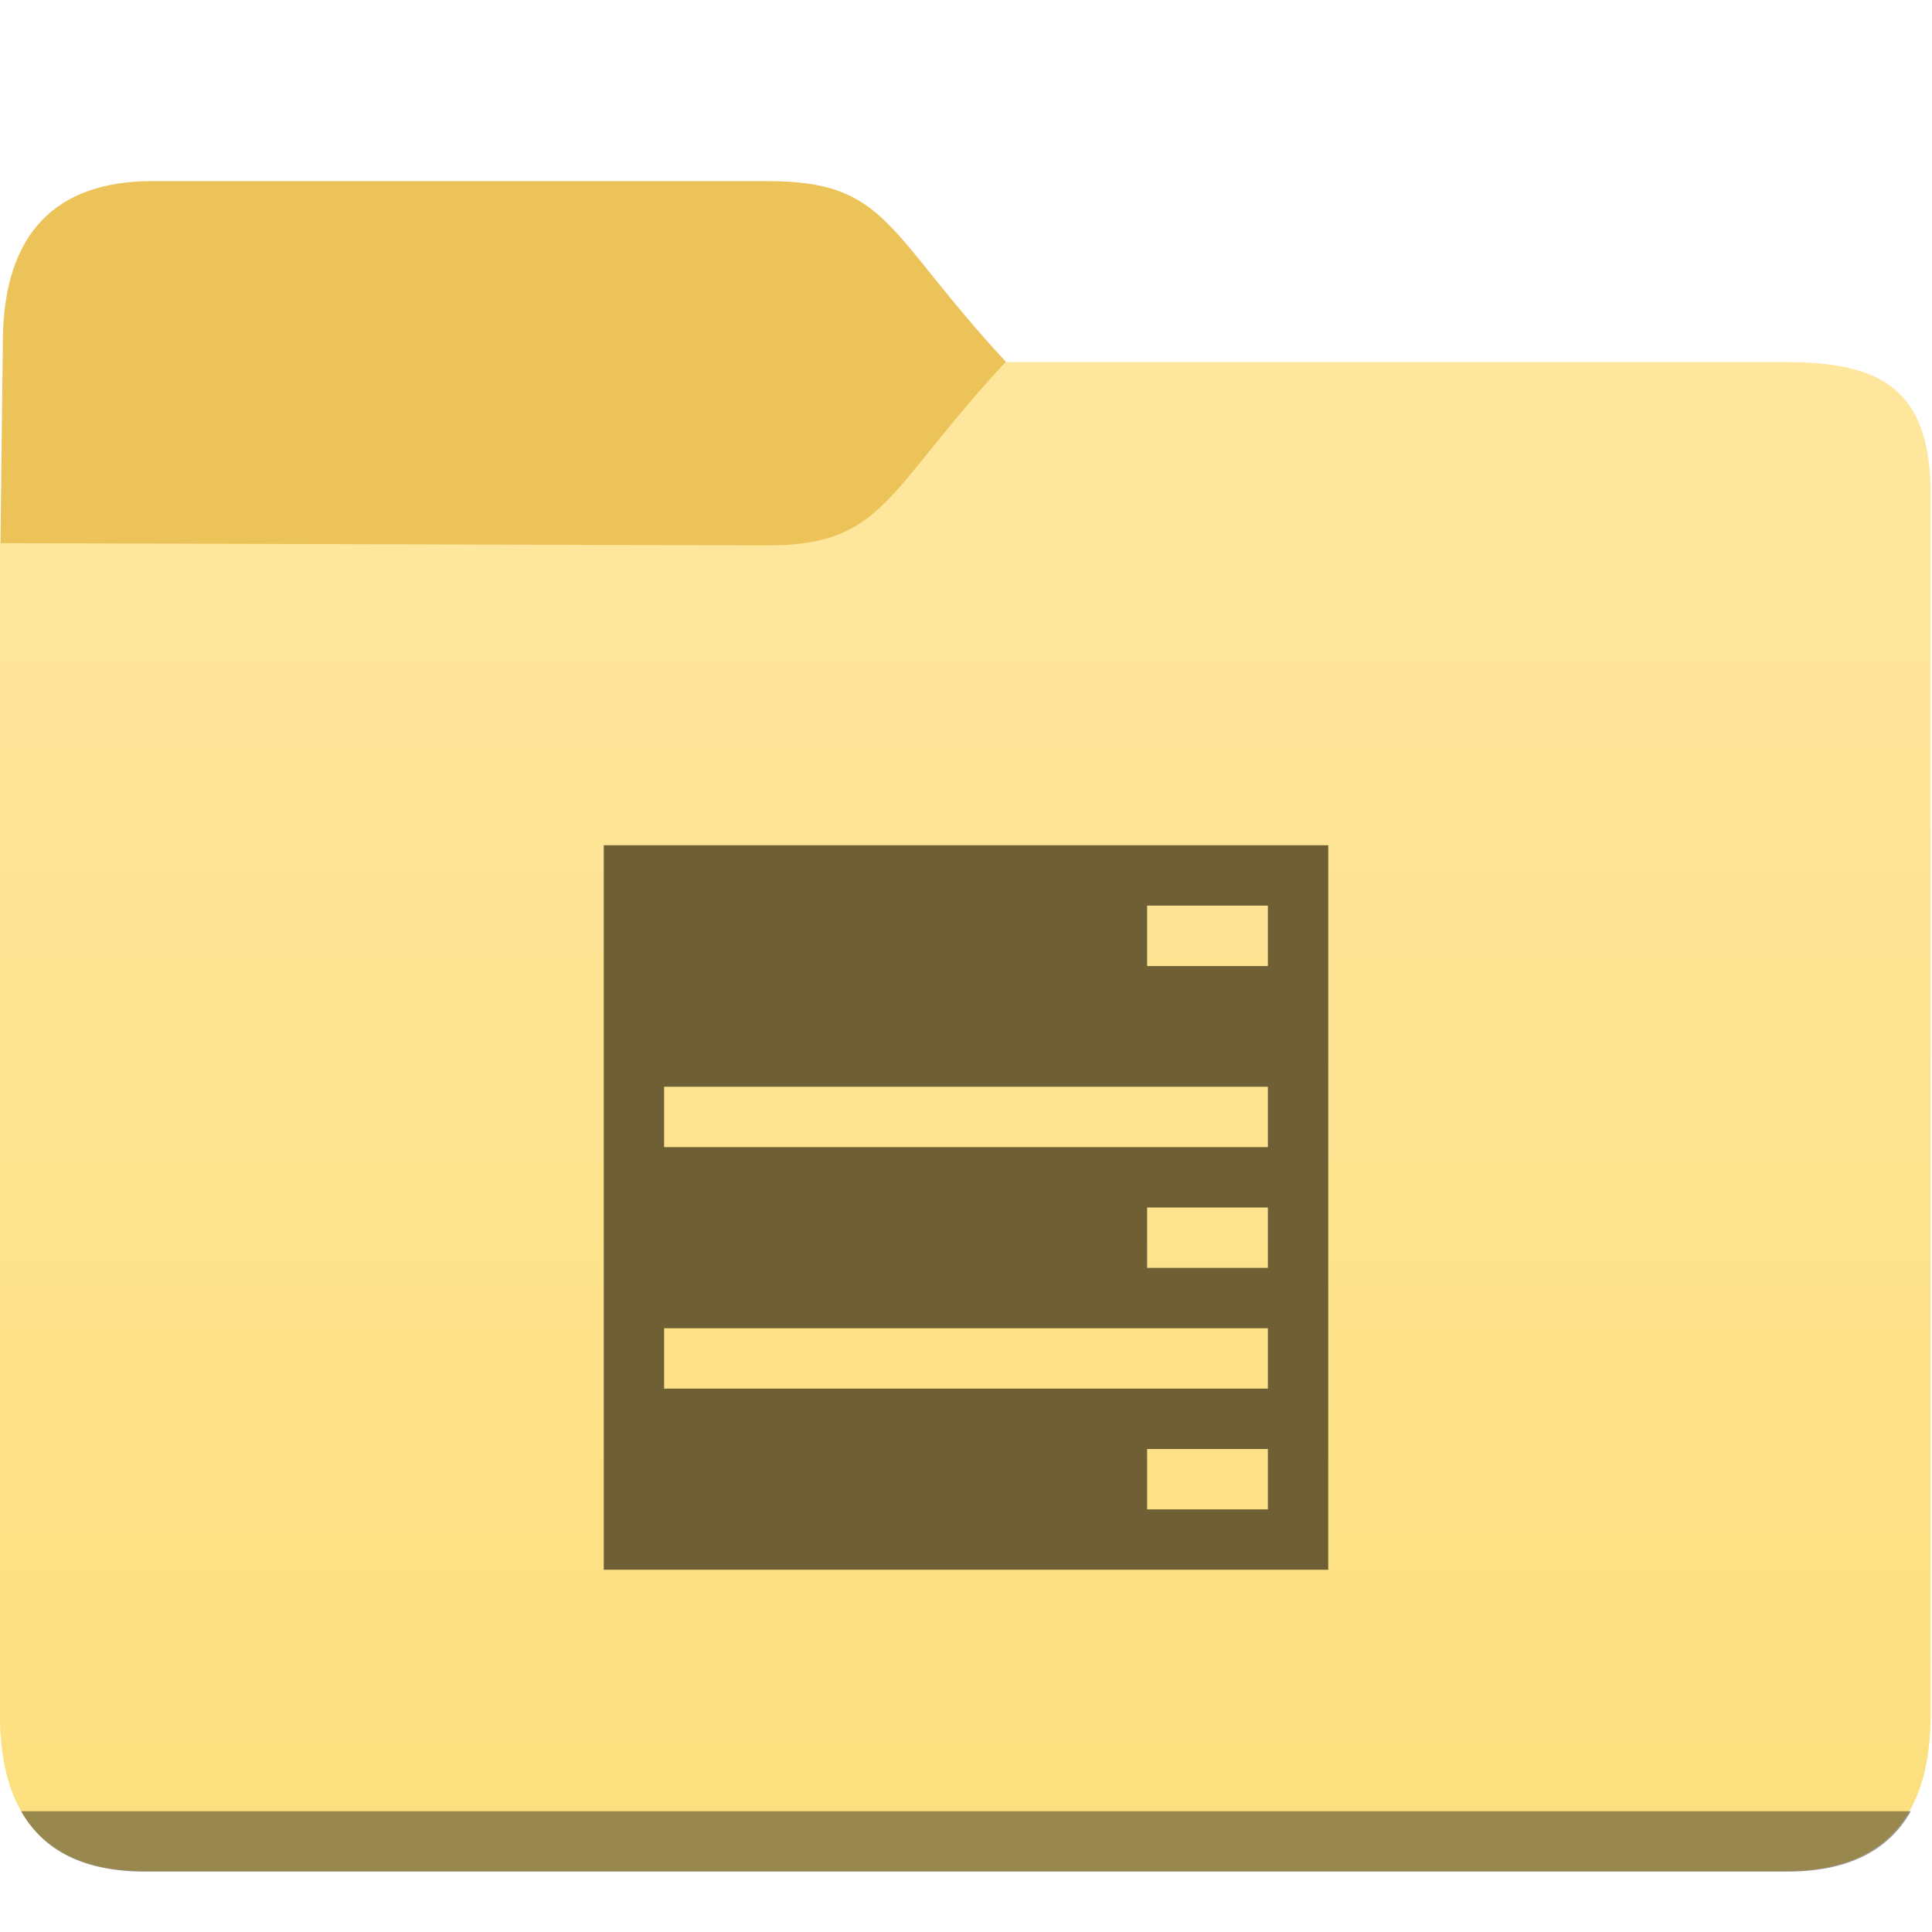 <svg xmlns="http://www.w3.org/2000/svg" xmlns:xlink="http://www.w3.org/1999/xlink" height="32" width="32">
    <defs>
        <linearGradient id="a">
            <stop offset="0" stop-color="#fce080"/>
            <stop offset="1" stop-color="#fee69d"/>
        </linearGradient>
        <linearGradient xlink:href="#a" id="b" gradientUnits="userSpaceOnUse" gradientTransform="matrix(1.3 0 0 1.3 73.6 6.6)" x1="-30" y1="35.868" x2="-30" y2="13"/>
    </defs>
    <path d="M16.8 9.62L16.667 6c-2-2.155-1.952-3-3.95-3H2.52C.92 3 .069 3.869.048 5.606L0 9.619" fill="#ecc359"/>
    <path d="M9.9 56C7.3 56 6 54.7 6 52.1V23.073l20.635.055c3.198.008 3.198-1.32 6.448-4.545H54.1c2.6 0 3.9.692 3.9 3.292V52.1c0 2.6-1.3 3.9-3.9 3.9z" fill="url(#b)" transform="matrix(.615 0 0 .668 -3.692 -6.416)"/>
    <path d="M.35 30c.377.666 1.06 1 2.05 1h27.2c.99 0 1.673-.334 2.05-1z" fill-opacity=".392"/>
            <g transform="translate(8 12)">
            <path d="M2 2v12h12V2zm9 1h2v1.001h-2zM3 6h10v1H3zm8 2h2v1h-2zm-8 2h10v1H3zm8 2h2v1h-2z" fill="#6f5f34" color="#6f5f34"/>

    </g>
</svg>
